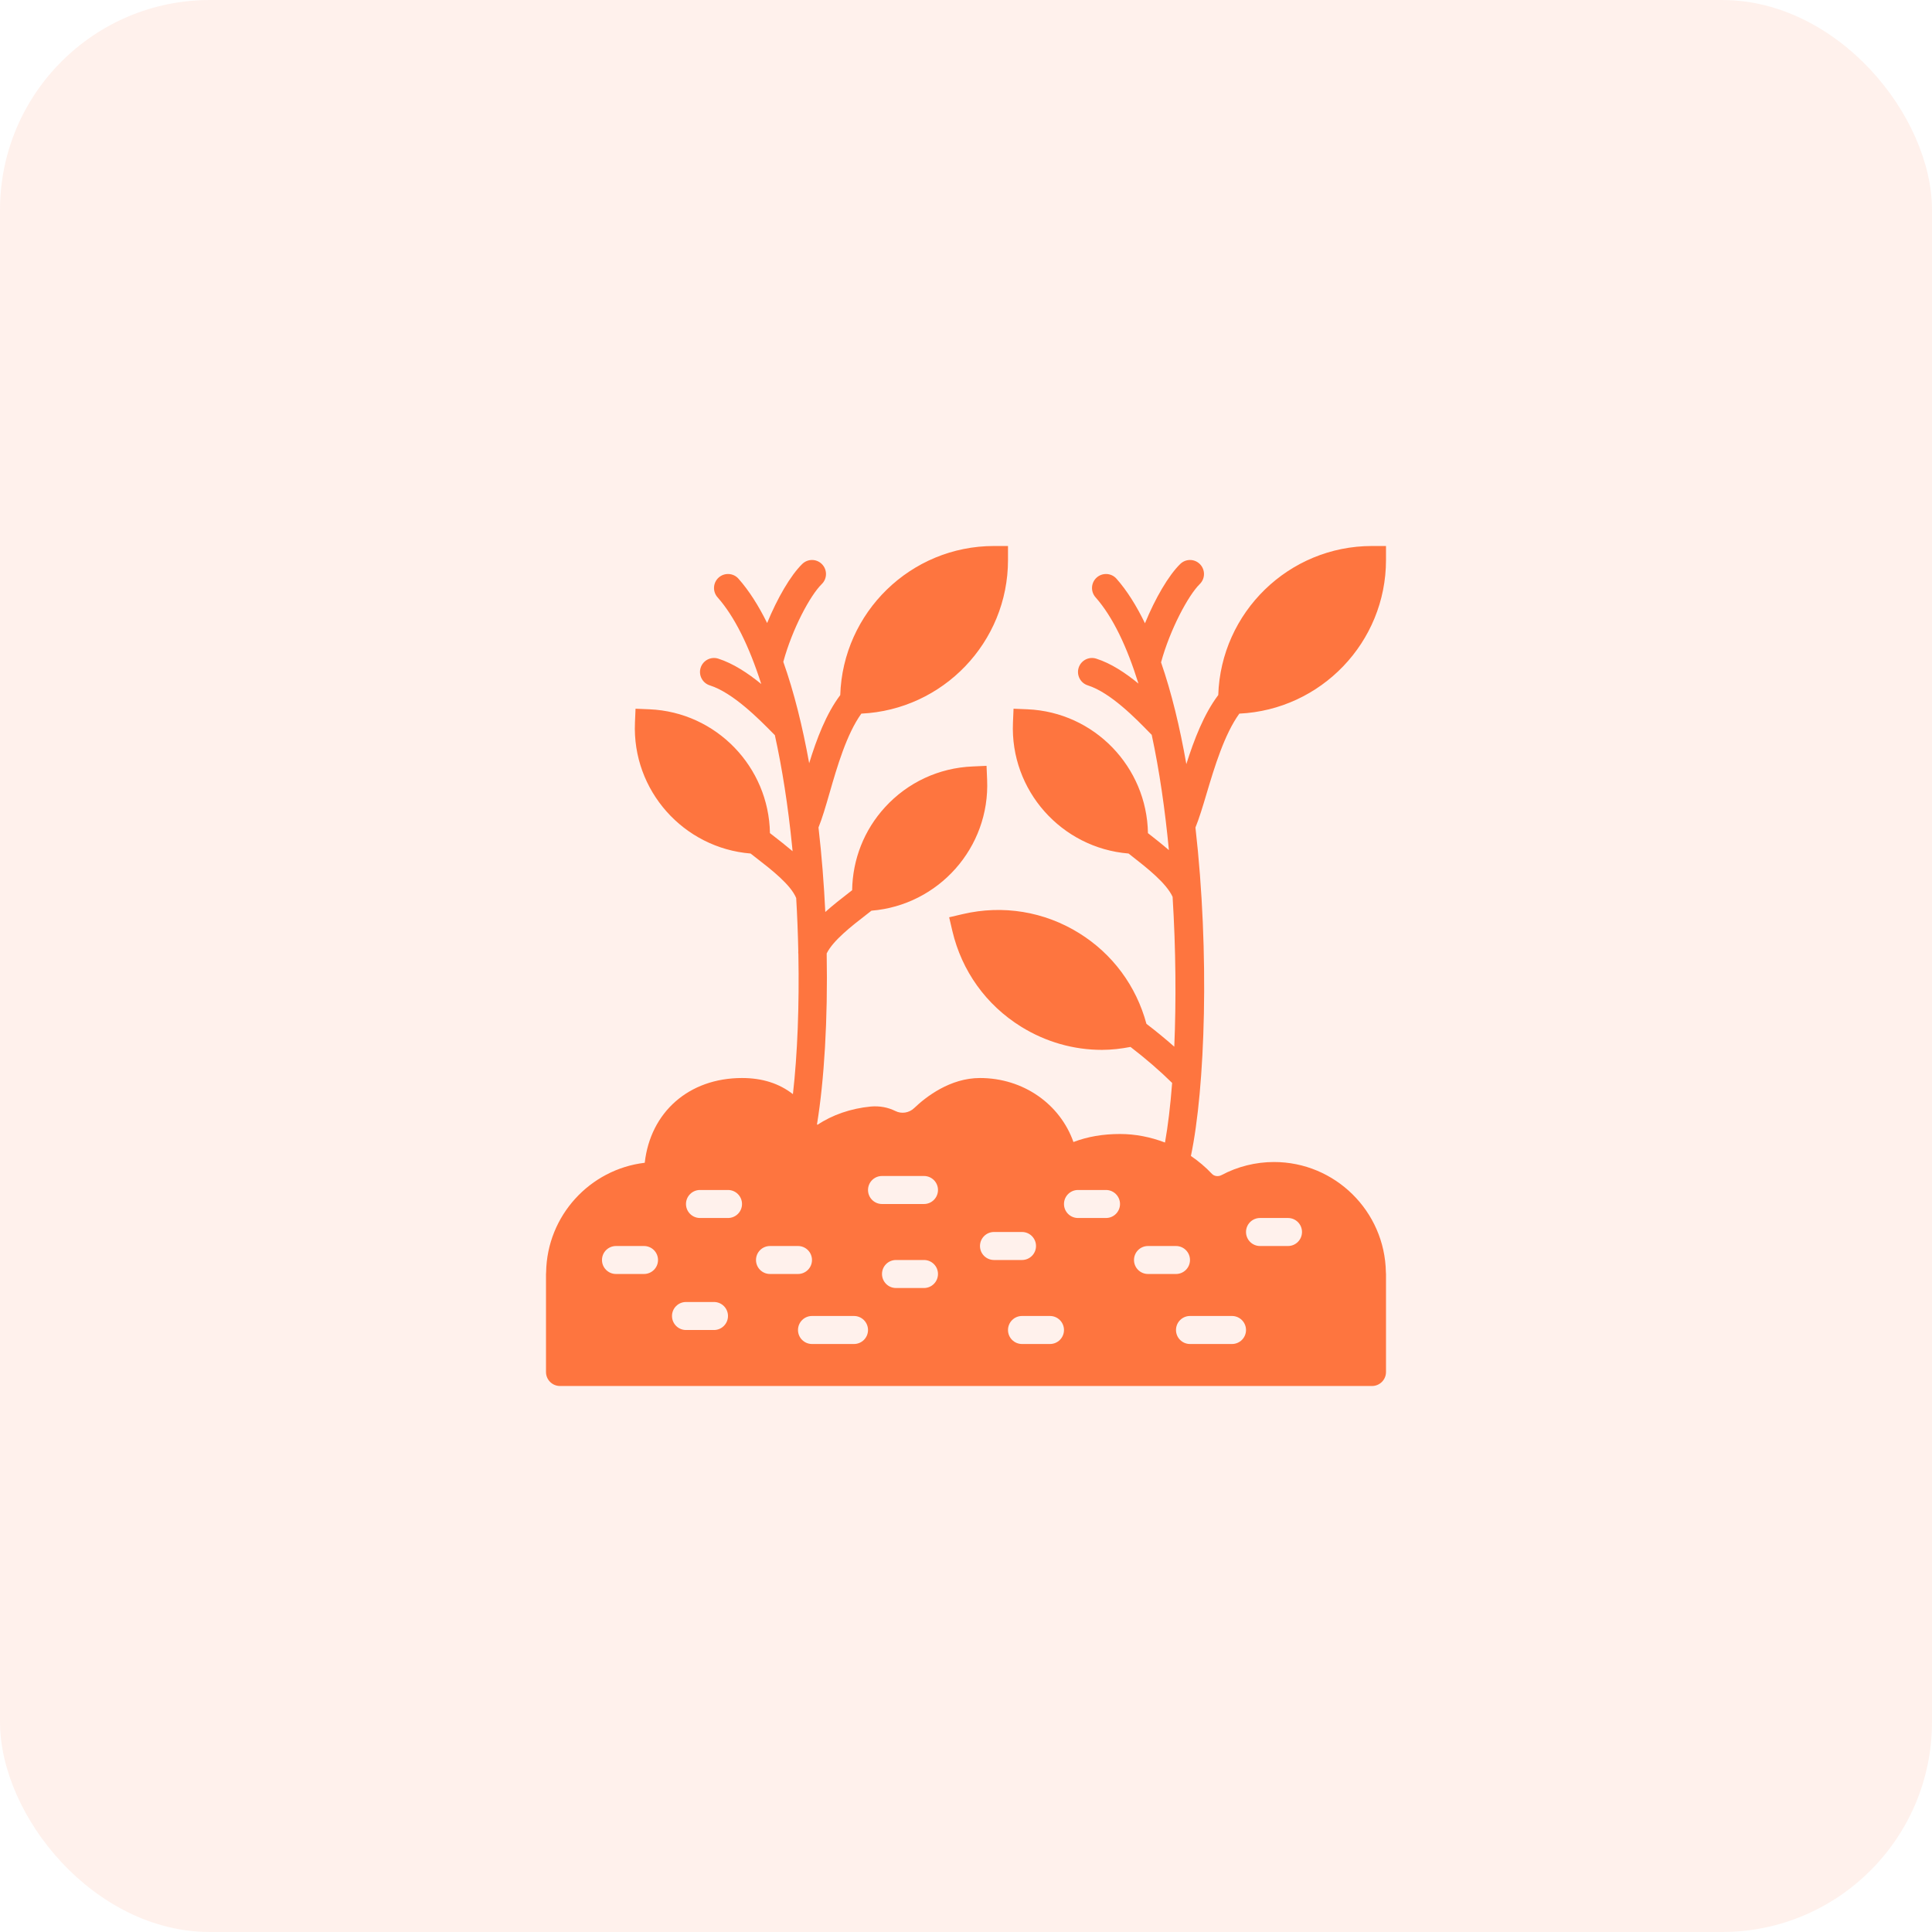 <svg width="46" height="46" viewBox="0 0 46 46" fill="none" xmlns="http://www.w3.org/2000/svg">
<rect opacity="0.1" width="46" height="46" rx="5" fill="#FE753F"/>
<path fill-rule="evenodd" clip-rule="evenodd" d="M29.333 31.333C29.518 31.333 29.667 31.483 29.667 31.667C29.667 31.851 29.518 32 29.333 32H28.333C28.149 32 28 31.851 28 31.667C28 31.483 28.149 31.333 28.333 31.333H29.333ZM30 29H30.667C30.851 29 31 29.149 31 29.333C31 29.517 30.851 29.667 30.667 29.667H30C29.816 29.667 29.667 29.517 29.667 29.333C29.667 29.149 29.816 29 30 29ZM27 30C27 29.816 27.149 29.667 27.333 29.667H28C28.184 29.667 28.333 29.816 28.333 30C28.333 30.184 28.184 30.333 28 30.333H27.333C27.149 30.333 27 30.184 27 30ZM26.333 29H25.667C25.482 29 25.333 28.851 25.333 28.667C25.333 28.483 25.482 28.333 25.667 28.333H26.333C26.518 28.333 26.667 28.483 26.667 28.667C26.667 28.851 26.518 29 26.333 29ZM25 32H24.333C24.149 32 24 31.851 24 31.667C24 31.483 24.149 31.333 24.333 31.333H25C25.184 31.333 25.333 31.483 25.333 31.667C25.333 31.851 25.184 32 25 32ZM23.333 29.667C23.333 29.483 23.482 29.333 23.667 29.333H24.333C24.518 29.333 24.667 29.483 24.667 29.667C24.667 29.851 24.518 30 24.333 30H23.667C23.482 30 23.333 29.851 23.333 29.667ZM22 28.667H21C20.816 28.667 20.667 28.517 20.667 28.333C20.667 28.149 20.816 28 21 28H22C22.184 28 22.333 28.149 22.333 28.333C22.333 28.517 22.184 28.667 22 28.667ZM22 30.667H21.333C21.149 30.667 21 30.517 21 30.333C21 30.149 21.149 30 21.333 30H22C22.184 30 22.333 30.149 22.333 30.333C22.333 30.517 22.184 30.667 22 30.667ZM20.333 32H19.333C19.149 32 19 31.851 19 31.667C19 31.483 19.149 31.333 19.333 31.333H20.333C20.518 31.333 20.667 31.483 20.667 31.667C20.667 31.851 20.518 32 20.333 32ZM18 30C18 29.816 18.149 29.667 18.333 29.667H19C19.184 29.667 19.333 29.816 19.333 30C19.333 30.184 19.184 30.333 19 30.333H18.333C18.149 30.333 18 30.184 18 30ZM17.333 29H16.667C16.482 29 16.333 28.851 16.333 28.667C16.333 28.483 16.482 28.333 16.667 28.333H17.333C17.518 28.333 17.667 28.483 17.667 28.667C17.667 28.851 17.518 29 17.333 29ZM17 31.667H16.333C16.149 31.667 16 31.517 16 31.333C16 31.149 16.149 31 16.333 31H17C17.184 31 17.333 31.149 17.333 31.333C17.333 31.517 17.184 31.667 17 31.667ZM15.333 30.333H14.667C14.482 30.333 14.333 30.184 14.333 30C14.333 29.816 14.482 29.667 14.667 29.667H15.333C15.518 29.667 15.667 29.816 15.667 30C15.667 30.184 15.518 30.333 15.333 30.333ZM29.508 16.991C31.448 16.899 33 15.296 33 13.333V13H32.667C30.684 13 29.069 14.582 29.006 16.549C28.664 17.001 28.43 17.613 28.246 18.193C28.093 17.318 27.894 16.493 27.644 15.77C27.856 14.993 28.291 14.175 28.567 13.905C28.698 13.776 28.7 13.565 28.571 13.433C28.442 13.301 28.231 13.3 28.1 13.429C27.82 13.703 27.504 14.249 27.261 14.84C27.06 14.425 26.835 14.064 26.583 13.779C26.462 13.641 26.25 13.629 26.113 13.75C25.975 13.872 25.962 14.083 26.084 14.221C26.501 14.692 26.837 15.411 27.106 16.276C26.801 16.025 26.457 15.795 26.101 15.682C25.924 15.626 25.738 15.724 25.682 15.899C25.627 16.075 25.724 16.262 25.899 16.318C26.44 16.489 27.045 17.11 27.369 17.443L27.422 17.496C27.606 18.352 27.74 19.288 27.831 20.241C27.676 20.107 27.514 19.979 27.357 19.856L27.332 19.837C27.307 18.263 26.058 16.957 24.465 16.888L24.132 16.874L24.118 17.207C24.048 18.82 25.274 20.192 26.871 20.322L26.947 20.382C27.317 20.671 27.769 21.027 27.919 21.353C27.997 22.608 28.005 23.845 27.959 24.921C27.751 24.737 27.53 24.556 27.296 24.377C27.053 23.476 26.49 22.712 25.694 22.218C24.862 21.701 23.877 21.541 22.924 21.764L22.599 21.84L22.675 22.165C22.899 23.119 23.48 23.929 24.312 24.445C24.899 24.809 25.562 24.997 26.237 24.997C26.463 24.997 26.691 24.97 26.917 24.927C27.283 25.208 27.615 25.496 27.908 25.784C27.866 26.332 27.808 26.812 27.738 27.203C27.398 27.073 27.036 27 26.667 27C26.26 27 25.894 27.063 25.558 27.191C25.239 26.287 24.364 25.667 23.333 25.667C22.622 25.667 22.046 26.115 21.766 26.383C21.646 26.498 21.466 26.527 21.319 26.453C21.14 26.364 20.939 26.328 20.734 26.346C20.259 26.391 19.812 26.547 19.463 26.782C19.46 26.776 19.456 26.771 19.453 26.765C19.624 25.718 19.712 24.27 19.683 22.701C19.835 22.393 20.27 22.054 20.627 21.778L20.749 21.683C22.346 21.553 23.573 20.181 23.503 18.567L23.489 18.234L23.156 18.249C22.355 18.283 21.615 18.627 21.074 19.217C20.573 19.763 20.3 20.461 20.289 21.196L20.219 21.25C20.031 21.396 19.833 21.55 19.65 21.714C19.618 21.047 19.565 20.37 19.488 19.702C19.577 19.481 19.659 19.202 19.751 18.882C19.933 18.251 20.157 17.481 20.508 16.991C22.449 16.899 24 15.296 24 13.333V13H23.667C21.684 13 20.068 14.582 20.006 16.55C19.669 16.997 19.442 17.599 19.266 18.172C19.109 17.301 18.906 16.48 18.65 15.758C18.863 14.977 19.287 14.179 19.567 13.905C19.698 13.776 19.7 13.565 19.571 13.433C19.442 13.301 19.231 13.3 19.1 13.429C18.821 13.702 18.507 14.245 18.265 14.834C18.062 14.423 17.836 14.065 17.583 13.779C17.462 13.641 17.25 13.629 17.113 13.75C16.975 13.872 16.962 14.083 17.084 14.221C17.485 14.674 17.835 15.377 18.125 16.286C17.813 16.031 17.459 15.796 17.101 15.682C16.925 15.626 16.738 15.724 16.682 15.899C16.627 16.075 16.724 16.262 16.899 16.318C17.455 16.494 18.078 17.127 18.413 17.468L18.449 17.504C18.623 18.292 18.763 19.182 18.861 20.162C18.865 20.197 18.867 20.232 18.871 20.267C18.717 20.136 18.556 20.01 18.401 19.89L18.332 19.836C18.306 18.262 17.057 16.957 15.465 16.888L15.132 16.874L15.118 17.207C15.048 18.821 16.275 20.192 17.871 20.322L17.993 20.417C18.367 20.706 18.826 21.063 18.957 21.382C18.982 21.801 18.998 22.223 19.007 22.641C19.005 22.668 19.005 22.694 19.009 22.72C19.032 23.931 18.988 25.1 18.879 26.051C18.551 25.796 18.15 25.667 17.667 25.667C16.4 25.667 15.486 26.482 15.351 27.685C14.045 27.84 13.025 28.945 13.003 30.289C13.001 30.303 13 30.318 13 30.333V32.667C13 32.851 13.149 33 13.333 33H32.667C32.851 33 33 32.851 33 32.667V30.333C33 30.318 32.999 30.303 32.997 30.289C32.973 28.839 31.787 27.667 30.333 27.667C29.898 27.667 29.465 27.775 29.083 27.979C29.006 28.02 28.91 28.007 28.856 27.949C28.704 27.787 28.535 27.646 28.355 27.523C28.695 25.905 28.804 22.694 28.463 19.703C28.551 19.487 28.634 19.214 28.727 18.9C28.917 18.263 29.151 17.486 29.508 16.991Z" fill="#FE753F"/>
</svg>
